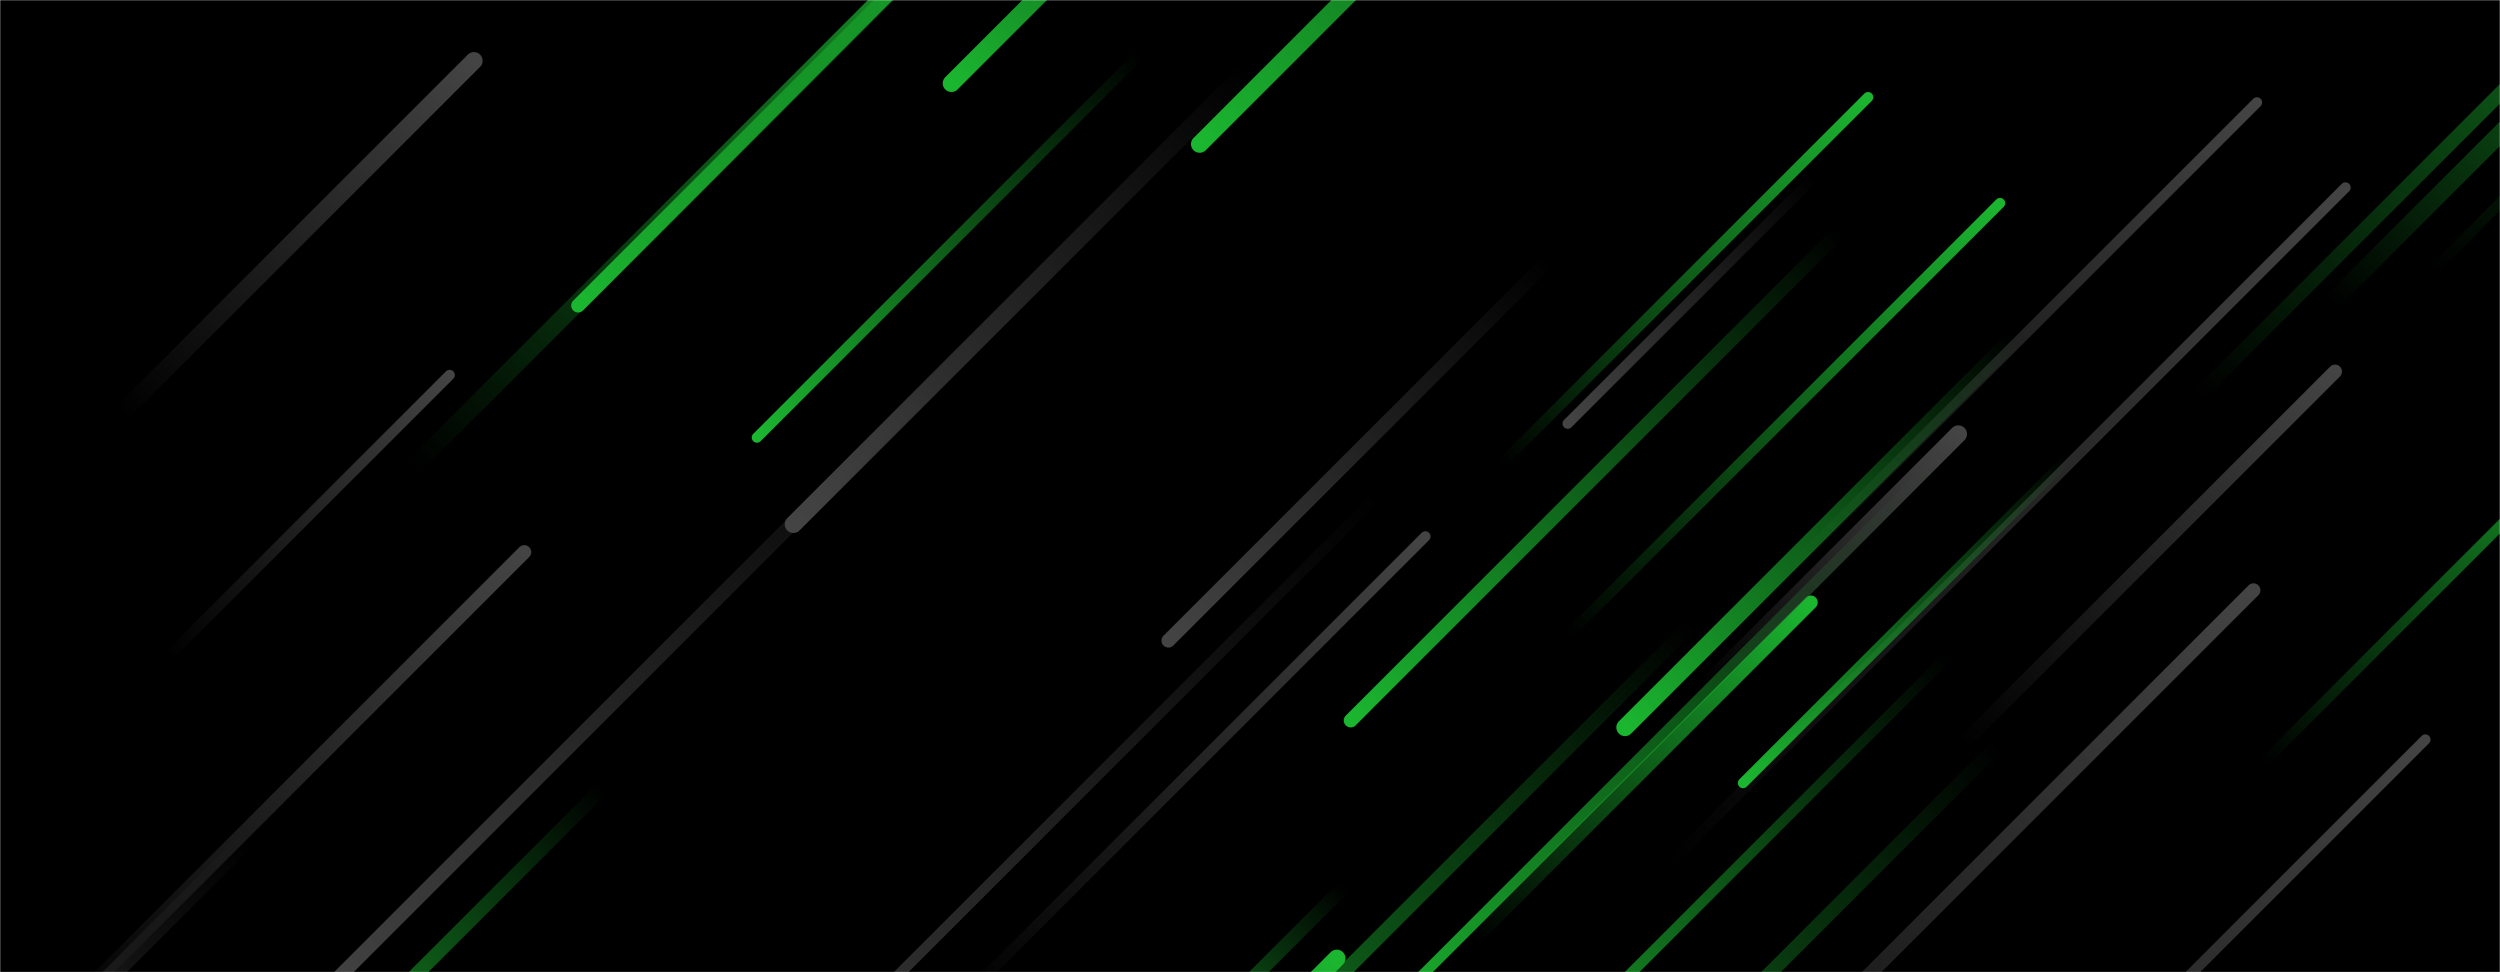 <svg xmlns="http://www.w3.org/2000/svg" version="1.1" xmlns:xlink="http://www.w3.org/1999/xlink" xmlns:svgjs="http://svgjs.com/svgjs" width="1440" height="560" preserveAspectRatio="none" viewBox="0 0 1440 560"><g mask="url(&quot;#SvgjsMask1043&quot;)" fill="none"><rect width="1440" height="560" x="0" y="0" fill="rgba(0, 0, 0, 1)"></rect><path d="M774 511L629 656" stroke-width="8" stroke="url(#SvgjsLinearGradient1044)" stroke-linecap="round" class="BottomLeft"></path><path d="M548 48L787 -191" stroke-width="10" stroke="url(#SvgjsLinearGradient1044)" stroke-linecap="round" class="BottomLeft"></path><path d="M691 83L1026 -252" stroke-width="10" stroke="url(#SvgjsLinearGradient1044)" stroke-linecap="round" class="BottomLeft"></path><path d="M143 483L-122 748" stroke-width="10" stroke="url(#SvgjsLinearGradient1045)" stroke-linecap="round" class="BottomLeft"></path><path d="M821 309L556 574" stroke-width="6" stroke="url(#SvgjsLinearGradient1046)" stroke-linecap="round" class="TopRight"></path><path d="M70 238L273 35" stroke-width="10" stroke="url(#SvgjsLinearGradient1046)" stroke-linecap="round" class="TopRight"></path><path d="M1300 59L1028 331" stroke-width="6" stroke="url(#SvgjsLinearGradient1046)" stroke-linecap="round" class="TopRight"></path><path d="M1434 555L1034 955" stroke-width="6" stroke="url(#SvgjsLinearGradient1045)" stroke-linecap="round" class="BottomLeft"></path><path d="M963 496L1351 108" stroke-width="6" stroke="url(#SvgjsLinearGradient1046)" stroke-linecap="round" class="TopRight"></path><path d="M1343 174L1629 -112" stroke-width="10" stroke="url(#SvgjsLinearGradient1047)" stroke-linecap="round" class="TopRight"></path><path d="M534 224L182 576" stroke-width="8" stroke="url(#SvgjsLinearGradient1045)" stroke-linecap="round" class="BottomLeft"></path><path d="M1043 347L849 541" stroke-width="8" stroke="url(#SvgjsLinearGradient1047)" stroke-linecap="round" class="TopRight"></path><path d="M1397 426L1013 810" stroke-width="6" stroke="url(#SvgjsLinearGradient1046)" stroke-linecap="round" class="TopRight"></path><path d="M1192 263L1004 451" stroke-width="6" stroke="url(#SvgjsLinearGradient1044)" stroke-linecap="round" class="BottomLeft"></path><path d="M657 31L436 252" stroke-width="6" stroke="url(#SvgjsLinearGradient1044)" stroke-linecap="round" class="BottomLeft"></path><path d="M719 40L457 302" stroke-width="10" stroke="url(#SvgjsLinearGradient1045)" stroke-linecap="round" class="BottomLeft"></path><path d="M97 378L259 216" stroke-width="6" stroke="url(#SvgjsLinearGradient1046)" stroke-linecap="round" class="TopRight"></path><path d="M1151 429L753 827" stroke-width="8" stroke="url(#SvgjsLinearGradient1044)" stroke-linecap="round" class="BottomLeft"></path><path d="M936 419L1160 195" stroke-width="10" stroke="url(#SvgjsLinearGradient1044)" stroke-linecap="round" class="BottomLeft"></path><path d="M1152 117L904 365" stroke-width="6" stroke="url(#SvgjsLinearGradient1047)" stroke-linecap="round" class="TopRight"></path><path d="M892 150L673 369" stroke-width="8" stroke="url(#SvgjsLinearGradient1045)" stroke-linecap="round" class="BottomLeft"></path><path d="M975 359L558 776" stroke-width="8" stroke="url(#SvgjsLinearGradient1044)" stroke-linecap="round" class="BottomLeft"></path><path d="M794 285L374 705" stroke-width="6" stroke="url(#SvgjsLinearGradient1045)" stroke-linecap="round" class="BottomLeft"></path><path d="M1122 378L843 657" stroke-width="6" stroke="url(#SvgjsLinearGradient1044)" stroke-linecap="round" class="BottomLeft"></path><path d="M239 268L614 -107" stroke-width="10" stroke="url(#SvgjsLinearGradient1047)" stroke-linecap="round" class="TopRight"></path><path d="M1129 252L784 597" stroke-width="6" stroke="url(#SvgjsLinearGradient1044)" stroke-linecap="round" class="BottomLeft"></path><path d="M1304 439L1526 217" stroke-width="6" stroke="url(#SvgjsLinearGradient1047)" stroke-linecap="round" class="TopRight"></path><path d="M1298 340L902 736" stroke-width="8" stroke="url(#SvgjsLinearGradient1046)" stroke-linecap="round" class="TopRight"></path><path d="M1076 56L865 267" stroke-width="6" stroke="url(#SvgjsLinearGradient1047)" stroke-linecap="round" class="TopRight"></path><path d="M1401 156L1816 -259" stroke-width="6" stroke="url(#SvgjsLinearGradient1047)" stroke-linecap="round" class="TopRight"></path><path d="M1059 134L778 415" stroke-width="8" stroke="url(#SvgjsLinearGradient1044)" stroke-linecap="round" class="BottomLeft"></path><path d="M903 244L1045 102" stroke-width="6" stroke="url(#SvgjsLinearGradient1045)" stroke-linecap="round" class="BottomLeft"></path><path d="M770 552L445 877" stroke-width="10" stroke="url(#SvgjsLinearGradient1047)" stroke-linecap="round" class="TopRight"></path><path d="M302 318L34 586" stroke-width="8" stroke="url(#SvgjsLinearGradient1046)" stroke-linecap="round" class="TopRight"></path><path d="M1345 214L1131 428" stroke-width="8" stroke="url(#SvgjsLinearGradient1046)" stroke-linecap="round" class="TopRight"></path><path d="M347 454L136 665" stroke-width="8" stroke="url(#SvgjsLinearGradient1044)" stroke-linecap="round" class="BottomLeft"></path><path d="M333 176L624 -115" stroke-width="8" stroke="url(#SvgjsLinearGradient1044)" stroke-linecap="round" class="BottomLeft"></path><path d="M1267 227L1667 -173" stroke-width="8" stroke="url(#SvgjsLinearGradient1047)" stroke-linecap="round" class="TopRight"></path><path d="M981 397L1128 250" stroke-width="10" stroke="url(#SvgjsLinearGradient1046)" stroke-linecap="round" class="TopRight"></path></g><defs><mask id="SvgjsMask1043"><rect width="1440" height="560" fill="#ffffff"></rect></mask><linearGradient x1="100%" y1="0%" x2="0%" y2="100%" id="SvgjsLinearGradient1044"><stop stop-color="rgba(27, 182, 48, 0)" offset="0"></stop><stop stop-color="rgba(27, 182, 48, 1)" offset="1"></stop></linearGradient><linearGradient x1="100%" y1="0%" x2="0%" y2="100%" id="SvgjsLinearGradient1045"><stop stop-color="rgba(68, 68, 68, 0)" offset="0"></stop><stop stop-color="rgba(68, 68, 68, 1)" offset="1"></stop></linearGradient><linearGradient x1="0%" y1="100%" x2="100%" y2="0%" id="SvgjsLinearGradient1046"><stop stop-color="rgba(68, 68, 68, 0)" offset="0"></stop><stop stop-color="rgba(68, 68, 68, 1)" offset="1"></stop></linearGradient><linearGradient x1="0%" y1="100%" x2="100%" y2="0%" id="SvgjsLinearGradient1047"><stop stop-color="rgba(27, 182, 48, 0)" offset="0"></stop><stop stop-color="rgba(27, 182, 48, 1)" offset="1"></stop></linearGradient></defs></svg>